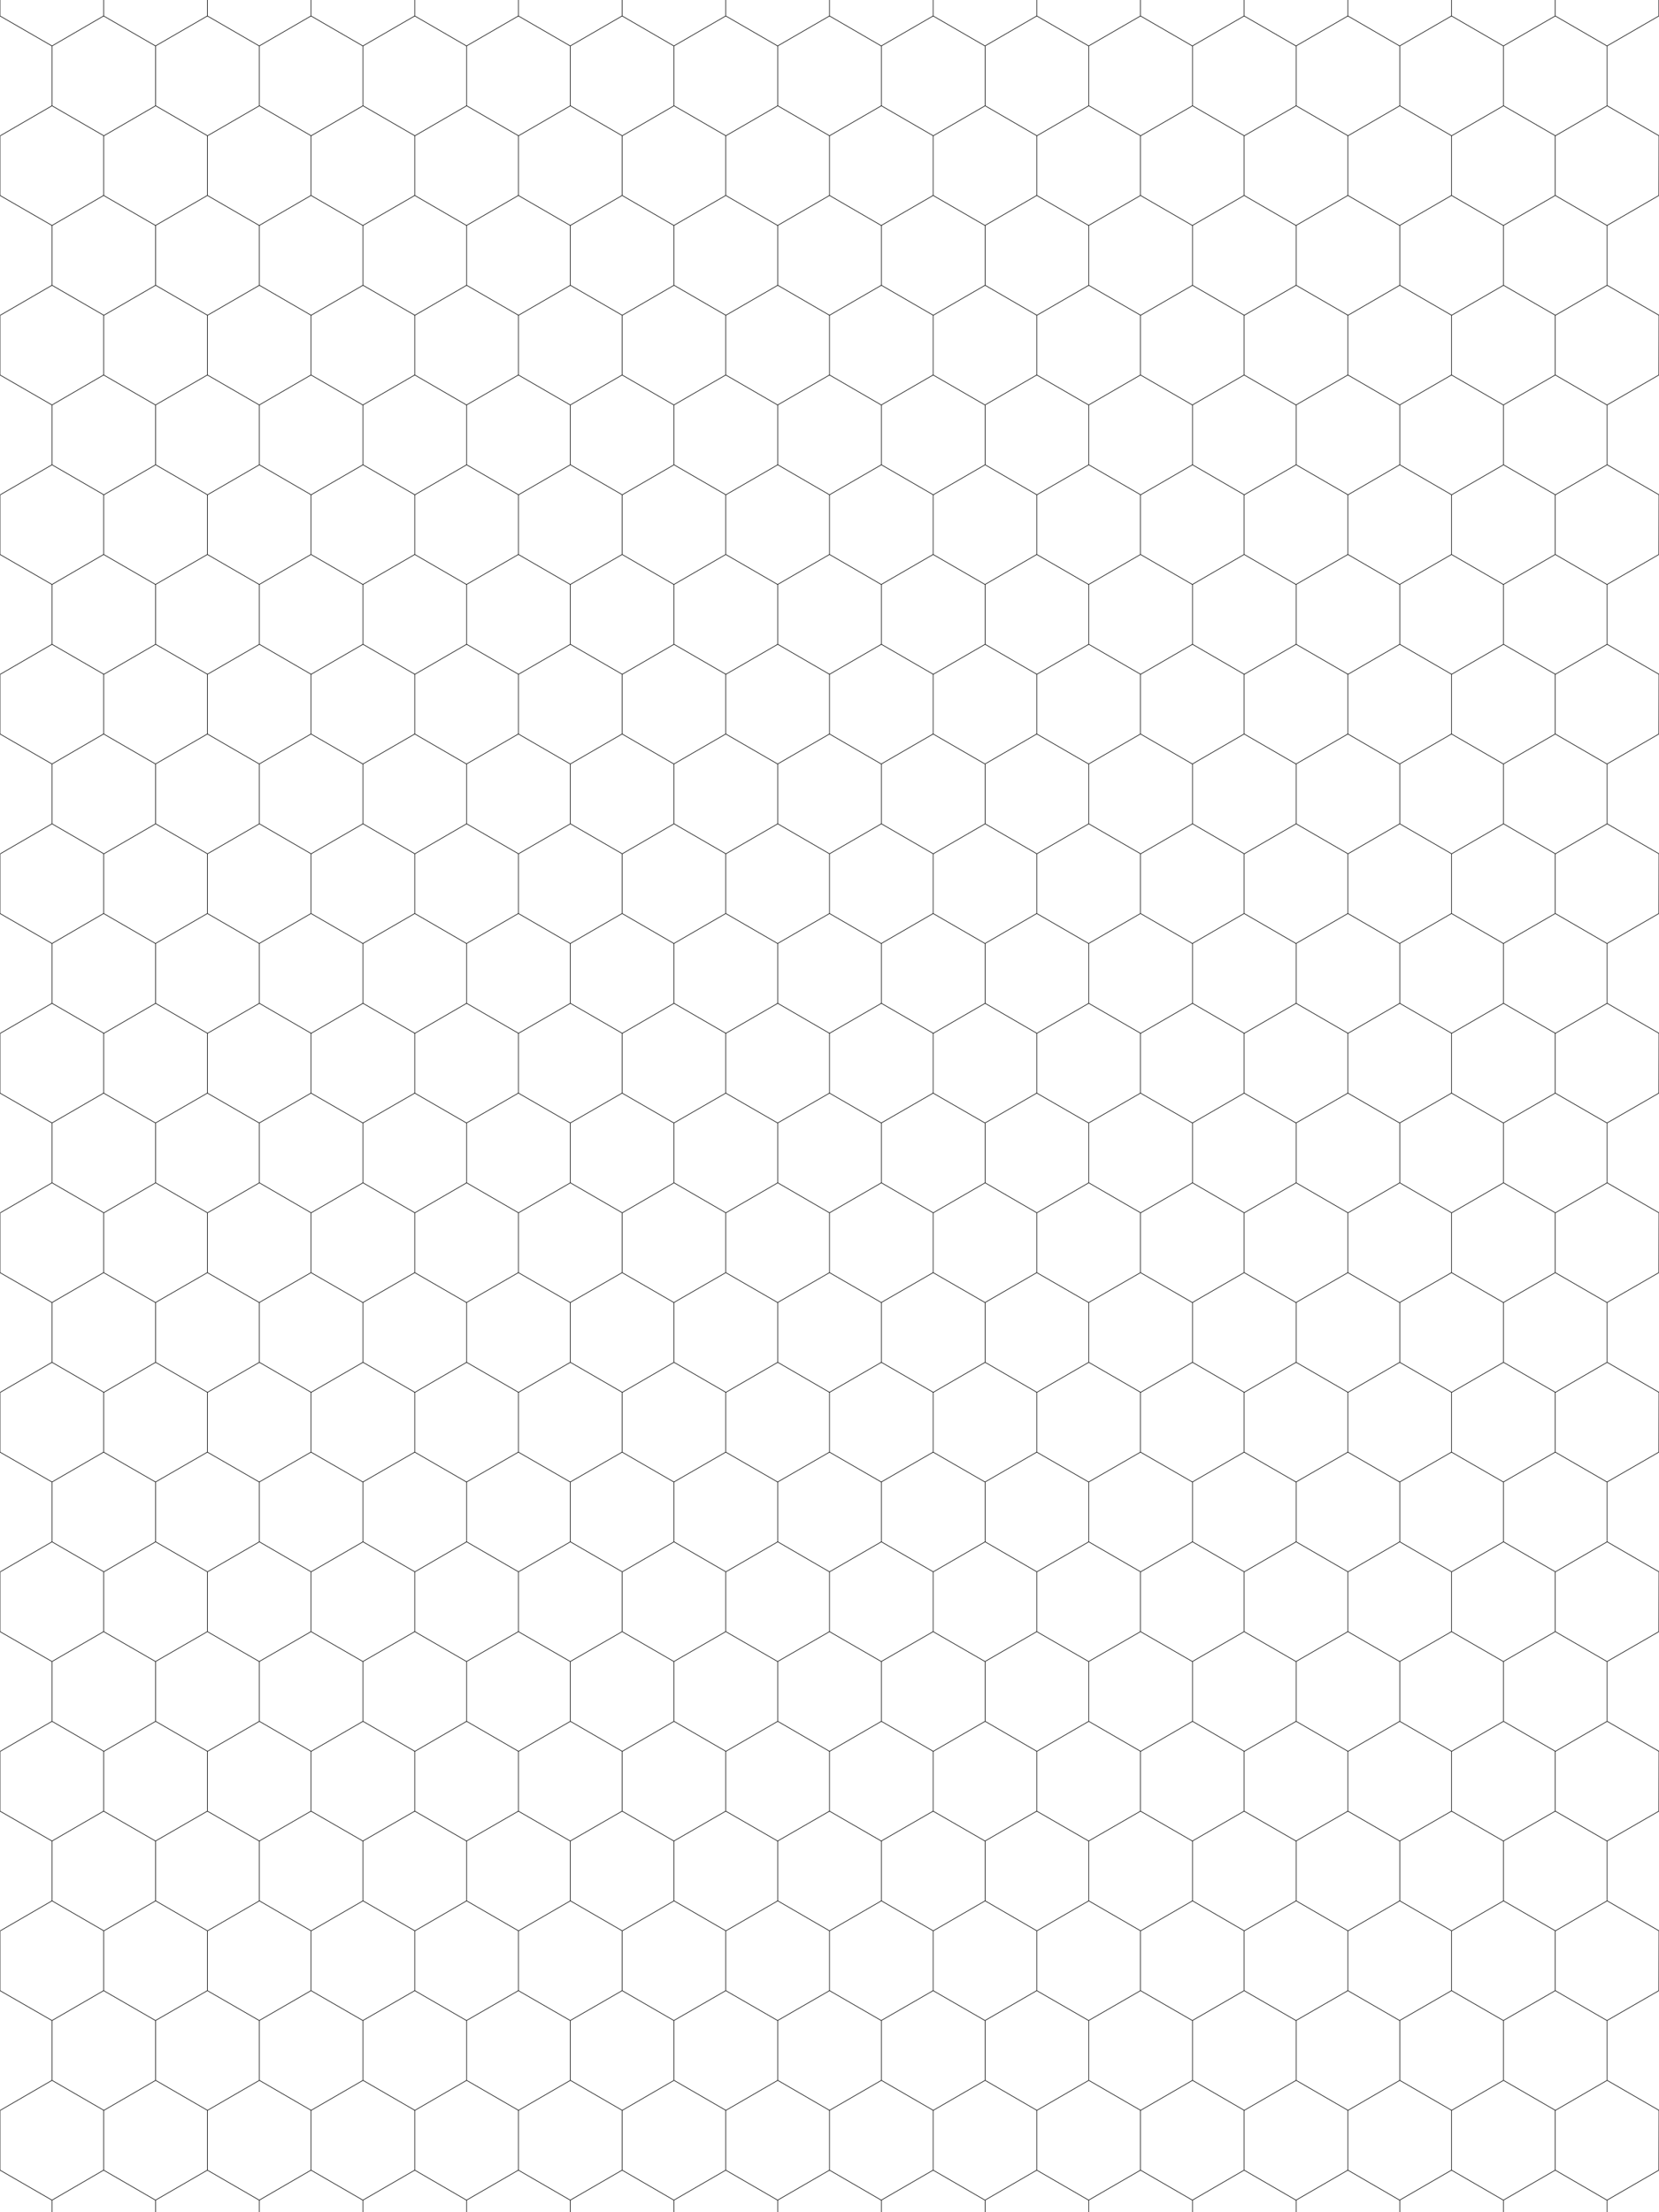 <?xml version="1.0" encoding="utf-8"?>
<!-- Generator: Adobe Illustrator 24.1.3, SVG Export Plug-In . SVG Version: 6.00 Build 0)  -->
<svg version="1.1" id="Layer_1" xmlns="http://www.w3.org/2000/svg" xmlns:xlink="http://www.w3.org/1999/xlink" x="0px" y="0px"
	 viewBox="0 0 1404 1872" style="enable-background:new 0 0 1404 1872;" xml:space="preserve">
<style type="text/css">
	.st0{fill:#FFFFFF;}
	.st1{fill:none;stroke:#000000;stroke-width:0.5;stroke-miterlimit:10;}
</style>
<g id="White_BG">
	<rect y="0" class="st0" width="1404" height="1872"/>
</g>
<g>
	<polyline class="st1" points="87.7,0 87.7,13.5 131.6,38.9 175.5,13.5 	"/>
	<polyline class="st1" points="175.5,0 175.5,13.5 219.4,38.9 263.2,13.5 	"/>
	<polyline class="st1" points="263.2,0 263.2,13.5 307.1,38.9 351,13.5 	"/>
	<polyline class="st1" points="351,0 351,13.5 394.8,38.9 438.7,13.5 	"/>
	<polyline class="st1" points="438.7,0 438.7,13.5 482.6,38.9 526.5,13.5 	"/>
	<polyline class="st1" points="526.5,0 526.5,13.5 570.3,38.9 614.2,13.5 	"/>
	<polyline class="st1" points="614.2,0 614.2,13.5 658.1,38.9 702,13.5 	"/>
	<polyline class="st1" points="702,0 702,13.5 745.8,38.9 789.7,13.5 	"/>
	<polyline class="st1" points="789.7,0 789.7,13.5 833.6,38.9 877.4,13.5 	"/>
	<polyline class="st1" points="877.4,0 877.4,13.5 921.3,38.9 965.2,13.5 	"/>
	<polyline class="st1" points="965.2,0 965.2,13.5 1009.1,38.9 1052.9,13.5 	"/>
	<polyline class="st1" points="1052.9,0 1052.9,13.5 1096.8,38.9 1140.7,13.5 	"/>
	<polyline class="st1" points="1140.7,0 1140.7,13.5 1184.5,38.9 1228.4,13.5 	"/>
	<polyline class="st1" points="1228.4,0 1228.4,13.5 1272.3,38.9 1316.2,13.5 	"/>
	<polyline class="st1" points="1316.2,0 1316.2,13.5 1360,38.9 1403.9,13.5 	"/>
	<line class="st1" x1="1403.9" y1="0" x2="1403.9" y2="13.5"/>
	<polyline class="st1" points="0,0 0,13.5 44,38.9 87.7,13.5 	"/>
</g>
<g>
	<polyline class="st1" points="131.7,38.9 131.7,89.5 175.6,114.9 219.5,89.5 	"/>
	<polyline class="st1" points="219.5,38.9 219.5,89.5 263.3,114.9 307.2,89.5 	"/>
	<polyline class="st1" points="307.2,38.9 307.2,89.5 351.1,114.9 394.9,89.5 	"/>
	<polyline class="st1" points="394.9,38.9 394.9,89.5 438.8,114.9 482.7,89.5 	"/>
	<polyline class="st1" points="482.7,38.9 482.7,89.5 526.6,114.9 570.4,89.5 	"/>
	<polyline class="st1" points="570.4,38.9 570.4,89.5 614.3,114.9 658.2,89.5 	"/>
	<polyline class="st1" points="658.2,38.9 658.2,89.5 702,114.9 745.9,89.5 	"/>
	<polyline class="st1" points="745.9,38.9 745.9,89.5 789.8,114.9 833.7,89.5 	"/>
	<polyline class="st1" points="833.7,38.9 833.7,89.5 877.5,114.9 921.4,89.5 	"/>
	<polyline class="st1" points="921.4,38.9 921.4,89.5 965.3,114.9 1009.2,89.5 	"/>
	<polyline class="st1" points="1009.2,38.9 1009.2,89.5 1053,114.9 1096.9,89.5 	"/>
	<polyline class="st1" points="1096.9,38.9 1096.9,89.5 1140.8,114.9 1184.6,89.5 	"/>
	<polyline class="st1" points="1184.6,38.9 1184.6,89.5 1228.5,114.9 1272.4,89.5 	"/>
	<polyline class="st1" points="1272.4,38.9 1272.4,89.5 1316.3,114.9 1360.1,89.5 	"/>
	<polyline class="st1" points="1360.1,38.9 1360.1,89.5 1404,114.9 	"/>
	<polyline class="st1" points="44,38.9 44,89.5 87.9,114.9 131.7,89.5 	"/>
	<line class="st1" x1="0.2" y1="114.9" x2="44" y2="89.5"/>
</g>
<g>
	<polyline class="st1" points="87.7,114.9 87.7,165.4 131.6,190.8 175.5,165.4 	"/>
	<polyline class="st1" points="175.5,114.9 175.5,165.4 219.4,190.8 263.2,165.4 	"/>
	<polyline class="st1" points="263.2,114.9 263.2,165.4 307.1,190.8 351,165.4 	"/>
	<polyline class="st1" points="351,114.9 351,165.4 394.8,190.8 438.7,165.4 	"/>
	<polyline class="st1" points="438.7,114.9 438.7,165.4 482.6,190.8 526.5,165.4 	"/>
	<polyline class="st1" points="526.5,114.9 526.5,165.4 570.3,190.8 614.2,165.4 	"/>
	<polyline class="st1" points="614.2,114.9 614.2,165.4 658.1,190.8 702,165.4 	"/>
	<polyline class="st1" points="702,114.9 702,165.4 745.8,190.8 789.7,165.4 	"/>
	<polyline class="st1" points="789.7,114.9 789.7,165.4 833.6,190.8 877.4,165.4 	"/>
	<polyline class="st1" points="877.4,114.9 877.4,165.4 921.3,190.8 965.2,165.4 	"/>
	<polyline class="st1" points="965.2,114.9 965.2,165.4 1009.1,190.8 1052.9,165.4 	"/>
	<polyline class="st1" points="1052.9,114.9 1052.9,165.4 1096.8,190.8 1140.7,165.4 	"/>
	<polyline class="st1" points="1140.7,114.9 1140.7,165.4 1184.5,190.8 1228.4,165.4 	"/>
	<polyline class="st1" points="1228.4,114.9 1228.4,165.4 1272.3,190.8 1316.2,165.4 	"/>
	<polyline class="st1" points="1316.2,114.9 1316.2,165.4 1360,190.8 1403.9,165.4 	"/>
	<line class="st1" x1="1404" y1="114.9" x2="1403.9" y2="165.4"/>
	<polyline class="st1" points="0,114.9 0,165.4 44,190.8 87.7,165.4 	"/>
</g>
<g>
	<polyline class="st1" points="131.7,190.8 131.7,241.4 175.6,266.8 219.5,241.4 	"/>
	<polyline class="st1" points="219.5,190.8 219.5,241.4 263.3,266.8 307.2,241.4 	"/>
	<polyline class="st1" points="307.2,190.8 307.2,241.4 351.1,266.8 394.9,241.4 	"/>
	<polyline class="st1" points="394.9,190.8 394.9,241.4 438.8,266.8 482.7,241.4 	"/>
	<polyline class="st1" points="482.7,190.8 482.7,241.4 526.6,266.8 570.4,241.4 	"/>
	<polyline class="st1" points="570.4,190.8 570.4,241.4 614.3,266.8 658.2,241.4 	"/>
	<polyline class="st1" points="658.2,190.8 658.2,241.4 702,266.8 745.9,241.4 	"/>
	<polyline class="st1" points="745.9,190.8 745.9,241.4 789.8,266.8 833.7,241.4 	"/>
	<polyline class="st1" points="833.7,190.8 833.7,241.4 877.5,266.8 921.4,241.4 	"/>
	<polyline class="st1" points="921.4,190.8 921.4,241.4 965.3,266.8 1009.2,241.4 	"/>
	<polyline class="st1" points="1009.2,190.8 1009.2,241.4 1053,266.8 1096.9,241.4 	"/>
	<polyline class="st1" points="1096.9,190.8 1096.9,241.4 1140.8,266.8 1184.6,241.4 	"/>
	<polyline class="st1" points="1184.6,190.8 1184.6,241.4 1228.5,266.8 1272.4,241.4 	"/>
	<polyline class="st1" points="1272.4,190.8 1272.4,241.4 1316.3,266.8 1360.1,241.4 	"/>
	<polyline class="st1" points="1360.1,190.8 1360.1,241.4 1404,266.8 	"/>
	<polyline class="st1" points="44,190.8 44,241.4 87.9,266.8 131.7,241.4 	"/>
	<line class="st1" x1="0.2" y1="266.8" x2="44" y2="241.4"/>
</g>
<g>
	<polyline class="st1" points="87.7,266.8 87.7,317.3 131.6,342.7 175.5,317.3 	"/>
	<polyline class="st1" points="175.5,266.8 175.5,317.3 219.4,342.7 263.2,317.3 	"/>
	<polyline class="st1" points="263.2,266.8 263.2,317.3 307.1,342.7 351,317.3 	"/>
	<polyline class="st1" points="351,266.8 351,317.3 394.8,342.7 438.7,317.3 	"/>
	<polyline class="st1" points="438.7,266.8 438.7,317.3 482.6,342.7 526.5,317.3 	"/>
	<polyline class="st1" points="526.5,266.8 526.5,317.3 570.3,342.7 614.2,317.3 	"/>
	<polyline class="st1" points="614.2,266.8 614.2,317.3 658.1,342.7 702,317.3 	"/>
	<polyline class="st1" points="702,266.8 702,317.3 745.8,342.7 789.7,317.3 	"/>
	<polyline class="st1" points="789.7,266.8 789.7,317.3 833.6,342.7 877.4,317.3 	"/>
	<polyline class="st1" points="877.4,266.8 877.4,317.3 921.3,342.7 965.2,317.3 	"/>
	<polyline class="st1" points="965.2,266.8 965.2,317.3 1009.1,342.7 1052.9,317.3 	"/>
	<polyline class="st1" points="1052.9,266.8 1052.9,317.3 1096.8,342.7 1140.7,317.3 	"/>
	<polyline class="st1" points="1140.7,266.8 1140.7,317.3 1184.5,342.7 1228.4,317.3 	"/>
	<polyline class="st1" points="1228.4,266.8 1228.4,317.3 1272.3,342.7 1316.2,317.3 	"/>
	<polyline class="st1" points="1316.2,266.8 1316.2,317.3 1360,342.7 1403.9,317.3 	"/>
	<line class="st1" x1="1404" y1="266.8" x2="1403.9" y2="317.3"/>
	<polyline class="st1" points="0,266.8 0,317.3 44,342.7 87.7,317.3 	"/>
</g>
<g>
	<polyline class="st1" points="131.7,342.7 131.7,393.3 175.6,418.7 219.5,393.3 	"/>
	<polyline class="st1" points="219.5,342.7 219.5,393.3 263.3,418.7 307.2,393.3 	"/>
	<polyline class="st1" points="307.2,342.7 307.2,393.3 351.1,418.7 394.9,393.3 	"/>
	<polyline class="st1" points="394.9,342.7 394.9,393.3 438.8,418.7 482.7,393.3 	"/>
	<polyline class="st1" points="482.7,342.7 482.7,393.3 526.6,418.7 570.4,393.3 	"/>
	<polyline class="st1" points="570.4,342.7 570.4,393.3 614.3,418.7 658.2,393.3 	"/>
	<polyline class="st1" points="658.2,342.7 658.2,393.3 702,418.7 745.9,393.3 	"/>
	<polyline class="st1" points="745.9,342.7 745.9,393.3 789.8,418.7 833.7,393.3 	"/>
	<polyline class="st1" points="833.7,342.7 833.7,393.3 877.5,418.7 921.4,393.3 	"/>
	<polyline class="st1" points="921.4,342.7 921.4,393.3 965.3,418.7 1009.2,393.3 	"/>
	<polyline class="st1" points="1009.2,342.7 1009.2,393.3 1053,418.7 1096.9,393.3 	"/>
	<polyline class="st1" points="1096.9,342.7 1096.9,393.3 1140.8,418.7 1184.6,393.3 	"/>
	<polyline class="st1" points="1184.6,342.7 1184.6,393.3 1228.5,418.7 1272.4,393.3 	"/>
	<polyline class="st1" points="1272.4,342.7 1272.4,393.3 1316.3,418.7 1360.1,393.3 	"/>
	<polyline class="st1" points="1360.1,342.7 1360.1,393.3 1404,418.7 	"/>
	<polyline class="st1" points="44,342.7 44,393.3 87.9,418.7 131.7,393.3 	"/>
	<line class="st1" x1="0.2" y1="418.7" x2="44" y2="393.3"/>
</g>
<g>
	<polyline class="st1" points="87.7,418.7 87.7,469.2 131.6,494.6 175.5,469.2 	"/>
	<polyline class="st1" points="175.5,418.7 175.5,469.2 219.4,494.6 263.2,469.2 	"/>
	<polyline class="st1" points="263.2,418.7 263.2,469.2 307.1,494.6 351,469.2 	"/>
	<polyline class="st1" points="351,418.7 351,469.2 394.8,494.6 438.7,469.2 	"/>
	<polyline class="st1" points="438.7,418.7 438.7,469.2 482.6,494.6 526.5,469.2 	"/>
	<polyline class="st1" points="526.5,418.7 526.5,469.2 570.3,494.6 614.2,469.2 	"/>
	<polyline class="st1" points="614.2,418.7 614.2,469.2 658.1,494.6 702,469.2 	"/>
	<polyline class="st1" points="702,418.7 702,469.2 745.8,494.6 789.7,469.2 	"/>
	<polyline class="st1" points="789.7,418.7 789.7,469.2 833.6,494.6 877.4,469.2 	"/>
	<polyline class="st1" points="877.4,418.7 877.4,469.2 921.3,494.6 965.2,469.2 	"/>
	<polyline class="st1" points="965.2,418.7 965.2,469.2 1009.1,494.6 1052.9,469.2 	"/>
	<polyline class="st1" points="1052.9,418.7 1052.9,469.2 1096.8,494.6 1140.7,469.2 	"/>
	<polyline class="st1" points="1140.7,418.7 1140.7,469.2 1184.5,494.6 1228.4,469.2 	"/>
	<polyline class="st1" points="1228.4,418.7 1228.4,469.2 1272.3,494.6 1316.2,469.2 	"/>
	<polyline class="st1" points="1316.2,418.7 1316.2,469.2 1360,494.6 1403.9,469.2 	"/>
	<line class="st1" x1="1404" y1="418.7" x2="1403.9" y2="469.2"/>
	<polyline class="st1" points="0,418.7 0,469.2 44,494.6 87.7,469.2 	"/>
</g>
<g>
	<polyline class="st1" points="131.7,494.6 131.7,545.2 175.6,570.6 219.5,545.2 	"/>
	<polyline class="st1" points="219.5,494.6 219.5,545.2 263.3,570.6 307.2,545.2 	"/>
	<polyline class="st1" points="307.2,494.6 307.2,545.2 351.1,570.6 394.9,545.2 	"/>
	<polyline class="st1" points="394.9,494.6 394.9,545.2 438.8,570.6 482.7,545.2 	"/>
	<polyline class="st1" points="482.7,494.6 482.7,545.2 526.6,570.6 570.4,545.2 	"/>
	<polyline class="st1" points="570.4,494.6 570.4,545.2 614.3,570.6 658.2,545.2 	"/>
	<polyline class="st1" points="658.2,494.6 658.2,545.2 702,570.6 745.9,545.2 	"/>
	<polyline class="st1" points="745.9,494.6 745.9,545.2 789.8,570.6 833.7,545.2 	"/>
	<polyline class="st1" points="833.7,494.6 833.7,545.2 877.5,570.6 921.4,545.2 	"/>
	<polyline class="st1" points="921.4,494.6 921.4,545.2 965.3,570.6 1009.2,545.2 	"/>
	<polyline class="st1" points="1009.2,494.6 1009.2,545.2 1053,570.6 1096.9,545.2 	"/>
	<polyline class="st1" points="1096.9,494.6 1096.9,545.2 1140.8,570.6 1184.6,545.2 	"/>
	<polyline class="st1" points="1184.6,494.6 1184.6,545.2 1228.5,570.6 1272.4,545.2 	"/>
	<polyline class="st1" points="1272.4,494.6 1272.4,545.2 1316.3,570.6 1360.1,545.2 	"/>
	<polyline class="st1" points="1360.1,494.6 1360.1,545.2 1404,570.6 	"/>
	<polyline class="st1" points="44,494.6 44,545.2 87.9,570.6 131.7,545.2 	"/>
	<line class="st1" x1="0.2" y1="570.6" x2="44" y2="545.2"/>
</g>
<g>
	<polyline class="st1" points="87.7,570.6 87.7,621.1 131.6,646.5 175.5,621.1 	"/>
	<polyline class="st1" points="175.5,570.6 175.5,621.1 219.4,646.5 263.2,621.1 	"/>
	<polyline class="st1" points="263.2,570.6 263.2,621.1 307.1,646.5 351,621.1 	"/>
	<polyline class="st1" points="351,570.6 351,621.1 394.8,646.5 438.7,621.1 	"/>
	<polyline class="st1" points="438.7,570.6 438.7,621.1 482.6,646.5 526.5,621.1 	"/>
	<polyline class="st1" points="526.5,570.6 526.5,621.1 570.3,646.5 614.2,621.1 	"/>
	<polyline class="st1" points="614.2,570.6 614.2,621.1 658.1,646.5 702,621.1 	"/>
	<polyline class="st1" points="702,570.6 702,621.1 745.8,646.5 789.7,621.1 	"/>
	<polyline class="st1" points="789.7,570.6 789.7,621.1 833.6,646.5 877.4,621.1 	"/>
	<polyline class="st1" points="877.4,570.6 877.4,621.1 921.3,646.5 965.2,621.1 	"/>
	<polyline class="st1" points="965.2,570.6 965.2,621.1 1009.1,646.5 1052.9,621.1 	"/>
	<polyline class="st1" points="1052.9,570.6 1052.9,621.1 1096.8,646.5 1140.7,621.1 	"/>
	<polyline class="st1" points="1140.7,570.6 1140.7,621.1 1184.5,646.5 1228.4,621.1 	"/>
	<polyline class="st1" points="1228.4,570.6 1228.4,621.1 1272.3,646.5 1316.2,621.1 	"/>
	<polyline class="st1" points="1316.2,570.6 1316.2,621.1 1360,646.5 1403.9,621.1 	"/>
	<line class="st1" x1="1404" y1="570.6" x2="1403.9" y2="621.1"/>
	<polyline class="st1" points="0,570.6 0,621.1 44,646.5 87.7,621.1 	"/>
</g>
<g>
	<polyline class="st1" points="131.7,646.5 131.7,697.1 175.6,722.5 219.5,697.1 	"/>
	<polyline class="st1" points="219.5,646.5 219.5,697.1 263.3,722.5 307.2,697.1 	"/>
	<polyline class="st1" points="307.2,646.5 307.2,697.1 351.1,722.5 394.9,697.1 	"/>
	<polyline class="st1" points="394.9,646.5 394.9,697.1 438.8,722.5 482.7,697.1 	"/>
	<polyline class="st1" points="482.7,646.5 482.7,697.1 526.6,722.5 570.4,697.1 	"/>
	<polyline class="st1" points="570.4,646.5 570.4,697.1 614.3,722.5 658.2,697.1 	"/>
	<polyline class="st1" points="658.2,646.5 658.2,697.1 702,722.5 745.9,697.1 	"/>
	<polyline class="st1" points="745.9,646.5 745.9,697.1 789.8,722.5 833.7,697.1 	"/>
	<polyline class="st1" points="833.7,646.5 833.7,697.1 877.5,722.5 921.4,697.1 	"/>
	<polyline class="st1" points="921.4,646.5 921.4,697.1 965.3,722.5 1009.2,697.1 	"/>
	<polyline class="st1" points="1009.2,646.5 1009.2,697.1 1053,722.5 1096.9,697.1 	"/>
	<polyline class="st1" points="1096.9,646.5 1096.9,697.1 1140.8,722.5 1184.6,697.1 	"/>
	<polyline class="st1" points="1184.6,646.5 1184.6,697.1 1228.5,722.5 1272.4,697.1 	"/>
	<polyline class="st1" points="1272.4,646.5 1272.4,697.1 1316.3,722.5 1360.1,697.1 	"/>
	<polyline class="st1" points="1360.1,646.5 1360.1,697.1 1404,722.5 	"/>
	<polyline class="st1" points="44,646.5 44,697.1 87.9,722.5 131.7,697.1 	"/>
	<line class="st1" x1="0.2" y1="722.5" x2="44" y2="697.1"/>
</g>
<g>
	<polyline class="st1" points="87.7,722.5 87.7,773 131.6,798.4 175.5,773 	"/>
	<polyline class="st1" points="175.5,722.5 175.5,773 219.4,798.4 263.2,773 	"/>
	<polyline class="st1" points="263.2,722.5 263.2,773 307.1,798.4 351,773 	"/>
	<polyline class="st1" points="351,722.5 351,773 394.8,798.4 438.7,773 	"/>
	<polyline class="st1" points="438.7,722.5 438.7,773 482.6,798.4 526.5,773 	"/>
	<polyline class="st1" points="526.5,722.5 526.5,773 570.3,798.4 614.2,773 	"/>
	<polyline class="st1" points="614.2,722.5 614.2,773 658.1,798.4 702,773 	"/>
	<polyline class="st1" points="702,722.5 702,773 745.8,798.4 789.7,773 	"/>
	<polyline class="st1" points="789.7,722.5 789.7,773 833.6,798.4 877.4,773 	"/>
	<polyline class="st1" points="877.4,722.5 877.4,773 921.3,798.4 965.2,773 	"/>
	<polyline class="st1" points="965.2,722.5 965.2,773 1009.1,798.4 1052.9,773 	"/>
	<polyline class="st1" points="1052.9,722.5 1052.9,773 1096.8,798.4 1140.7,773 	"/>
	<polyline class="st1" points="1140.7,722.5 1140.7,773 1184.5,798.4 1228.4,773 	"/>
	<polyline class="st1" points="1228.4,722.5 1228.4,773 1272.3,798.4 1316.2,773 	"/>
	<polyline class="st1" points="1316.2,722.5 1316.2,773 1360,798.4 1403.9,773 	"/>
	<line class="st1" x1="1404" y1="722.5" x2="1403.9" y2="773"/>
	<polyline class="st1" points="0,722.5 0,773 44,798.4 87.7,773 	"/>
</g>
<g>
	<polyline class="st1" points="131.7,798.4 131.7,849 175.6,874.4 219.5,849 	"/>
	<polyline class="st1" points="219.5,798.4 219.5,849 263.3,874.4 307.2,849 	"/>
	<polyline class="st1" points="307.2,798.4 307.2,849 351.1,874.4 394.9,849 	"/>
	<polyline class="st1" points="394.9,798.4 394.9,849 438.8,874.4 482.7,849 	"/>
	<polyline class="st1" points="482.7,798.4 482.7,849 526.6,874.4 570.4,849 	"/>
	<polyline class="st1" points="570.4,798.4 570.4,849 614.3,874.4 658.2,849 	"/>
	<polyline class="st1" points="658.2,798.4 658.2,849 702,874.4 745.9,849 	"/>
	<polyline class="st1" points="745.9,798.4 745.9,849 789.8,874.4 833.7,849 	"/>
	<polyline class="st1" points="833.7,798.4 833.7,849 877.5,874.4 921.4,849 	"/>
	<polyline class="st1" points="921.4,798.4 921.4,849 965.3,874.4 1009.2,849 	"/>
	<polyline class="st1" points="1009.2,798.4 1009.2,849 1053,874.4 1096.9,849 	"/>
	<polyline class="st1" points="1096.9,798.4 1096.9,849 1140.8,874.4 1184.6,849 	"/>
	<polyline class="st1" points="1184.6,798.4 1184.6,849 1228.5,874.4 1272.4,849 	"/>
	<polyline class="st1" points="1272.4,798.4 1272.4,849 1316.3,874.4 1360.1,849 	"/>
	<polyline class="st1" points="1360.1,798.4 1360.1,849 1404,874.4 	"/>
	<polyline class="st1" points="44,798.4 44,849 87.9,874.4 131.7,849 	"/>
	<line class="st1" x1="0.2" y1="874.4" x2="44" y2="849"/>
</g>
<g>
	<polyline class="st1" points="87.7,874.4 87.7,925 131.6,950.3 175.5,925 	"/>
	<polyline class="st1" points="175.5,874.4 175.5,925 219.4,950.3 263.2,925 	"/>
	<polyline class="st1" points="263.2,874.4 263.2,925 307.1,950.3 351,925 	"/>
	<polyline class="st1" points="351,874.4 351,925 394.8,950.3 438.7,925 	"/>
	<polyline class="st1" points="438.7,874.4 438.7,925 482.6,950.3 526.5,925 	"/>
	<polyline class="st1" points="526.5,874.4 526.5,925 570.3,950.3 614.2,925 	"/>
	<polyline class="st1" points="614.2,874.4 614.2,925 658.1,950.3 702,925 	"/>
	<polyline class="st1" points="702,874.4 702,925 745.8,950.3 789.7,925 	"/>
	<polyline class="st1" points="789.7,874.4 789.7,925 833.6,950.3 877.4,925 	"/>
	<polyline class="st1" points="877.4,874.4 877.4,925 921.3,950.3 965.2,925 	"/>
	<polyline class="st1" points="965.2,874.4 965.2,925 1009.1,950.3 1052.9,925 	"/>
	<polyline class="st1" points="1052.9,874.4 1052.9,925 1096.8,950.3 1140.7,925 	"/>
	<polyline class="st1" points="1140.7,874.4 1140.7,925 1184.5,950.3 1228.4,925 	"/>
	<polyline class="st1" points="1228.4,874.4 1228.4,925 1272.3,950.3 1316.2,925 	"/>
	<polyline class="st1" points="1316.2,874.4 1316.2,925 1360,950.3 1403.9,925 	"/>
	<line class="st1" x1="1404" y1="874.4" x2="1403.9" y2="925"/>
	<polyline class="st1" points="0,874.4 0,925 44,950.3 87.7,925 	"/>
</g>
<g>
	<polyline class="st1" points="131.7,950.3 131.7,1000.9 175.6,1026.3 219.5,1000.9 	"/>
	<polyline class="st1" points="219.5,950.3 219.5,1000.9 263.3,1026.3 307.2,1000.9 	"/>
	<polyline class="st1" points="307.2,950.3 307.2,1000.9 351.1,1026.3 394.9,1000.9 	"/>
	<polyline class="st1" points="394.9,950.3 394.9,1000.9 438.8,1026.3 482.7,1000.9 	"/>
	<polyline class="st1" points="482.7,950.3 482.7,1000.9 526.6,1026.3 570.4,1000.9 	"/>
	<polyline class="st1" points="570.4,950.3 570.4,1000.9 614.3,1026.3 658.2,1000.9 	"/>
	<polyline class="st1" points="658.2,950.3 658.2,1000.9 702,1026.3 745.9,1000.9 	"/>
	<polyline class="st1" points="745.9,950.3 745.9,1000.9 789.8,1026.3 833.7,1000.9 	"/>
	<polyline class="st1" points="833.7,950.3 833.7,1000.9 877.5,1026.3 921.4,1000.9 	"/>
	<polyline class="st1" points="921.4,950.3 921.4,1000.9 965.3,1026.3 1009.2,1000.9 	"/>
	<polyline class="st1" points="1009.2,950.3 1009.2,1000.9 1053,1026.3 1096.9,1000.9 	"/>
	<polyline class="st1" points="1096.9,950.3 1096.9,1000.9 1140.8,1026.3 1184.6,1000.9 	"/>
	<polyline class="st1" points="1184.6,950.3 1184.6,1000.9 1228.5,1026.3 1272.4,1000.9 	"/>
	<polyline class="st1" points="1272.4,950.3 1272.4,1000.9 1316.3,1026.3 1360.1,1000.9 	"/>
	<polyline class="st1" points="1360.1,950.3 1360.1,1000.9 1404,1026.3 	"/>
	<polyline class="st1" points="44,950.3 44,1000.9 87.9,1026.3 131.7,1000.9 	"/>
	<line class="st1" x1="0.2" y1="1026.3" x2="44" y2="1000.9"/>
</g>
<g>
	<polyline class="st1" points="87.7,1026.3 87.7,1076.9 131.6,1102.2 175.5,1076.9 	"/>
	<polyline class="st1" points="175.5,1026.3 175.5,1076.9 219.4,1102.2 263.2,1076.9 	"/>
	<polyline class="st1" points="263.2,1026.3 263.2,1076.9 307.1,1102.2 351,1076.9 	"/>
	<polyline class="st1" points="351,1026.3 351,1076.9 394.8,1102.2 438.7,1076.9 	"/>
	<polyline class="st1" points="438.7,1026.3 438.7,1076.9 482.6,1102.2 526.5,1076.9 	"/>
	<polyline class="st1" points="526.5,1026.3 526.5,1076.9 570.3,1102.2 614.2,1076.9 	"/>
	<polyline class="st1" points="614.2,1026.3 614.2,1076.9 658.1,1102.2 702,1076.9 	"/>
	<polyline class="st1" points="702,1026.3 702,1076.9 745.8,1102.2 789.7,1076.9 	"/>
	<polyline class="st1" points="789.7,1026.3 789.7,1076.9 833.6,1102.2 877.4,1076.9 	"/>
	<polyline class="st1" points="877.4,1026.3 877.4,1076.9 921.3,1102.2 965.2,1076.9 	"/>
	<polyline class="st1" points="965.2,1026.3 965.2,1076.9 1009.1,1102.2 1052.9,1076.9 	"/>
	<polyline class="st1" points="1052.9,1026.3 1052.9,1076.9 1096.8,1102.2 1140.7,1076.9 	"/>
	<polyline class="st1" points="1140.7,1026.3 1140.7,1076.9 1184.5,1102.2 1228.4,1076.9 	"/>
	<polyline class="st1" points="1228.4,1026.3 1228.4,1076.9 1272.3,1102.2 1316.2,1076.9 	"/>
	<polyline class="st1" points="1316.2,1026.3 1316.2,1076.9 1360,1102.2 1403.9,1076.9 	"/>
	<line class="st1" x1="1404" y1="1026.3" x2="1403.9" y2="1076.9"/>
	<polyline class="st1" points="0,1026.3 0,1076.9 44,1102.2 87.7,1076.9 	"/>
</g>
<g>
	<polyline class="st1" points="131.7,1102.2 131.7,1152.8 175.6,1178.2 219.5,1152.8 	"/>
	<polyline class="st1" points="219.5,1102.2 219.5,1152.8 263.3,1178.2 307.2,1152.8 	"/>
	<polyline class="st1" points="307.2,1102.2 307.2,1152.8 351.1,1178.2 394.9,1152.8 	"/>
	<polyline class="st1" points="394.9,1102.2 394.9,1152.8 438.8,1178.2 482.7,1152.8 	"/>
	<polyline class="st1" points="482.7,1102.2 482.7,1152.8 526.6,1178.2 570.4,1152.8 	"/>
	<polyline class="st1" points="570.4,1102.2 570.4,1152.8 614.3,1178.2 658.2,1152.8 	"/>
	<polyline class="st1" points="658.2,1102.2 658.2,1152.8 702,1178.2 745.9,1152.8 	"/>
	<polyline class="st1" points="745.9,1102.2 745.9,1152.8 789.8,1178.2 833.7,1152.8 	"/>
	<polyline class="st1" points="833.7,1102.2 833.7,1152.8 877.5,1178.2 921.4,1152.8 	"/>
	<polyline class="st1" points="921.4,1102.2 921.4,1152.8 965.3,1178.2 1009.2,1152.8 	"/>
	<polyline class="st1" points="1009.2,1102.2 1009.2,1152.8 1053,1178.2 1096.9,1152.8 	"/>
	<polyline class="st1" points="1096.9,1102.2 1096.9,1152.8 1140.8,1178.2 1184.6,1152.8 	"/>
	<polyline class="st1" points="1184.6,1102.2 1184.6,1152.8 1228.5,1178.2 1272.4,1152.8 	"/>
	<polyline class="st1" points="1272.4,1102.2 1272.4,1152.8 1316.3,1178.2 1360.1,1152.8 	"/>
	<polyline class="st1" points="1360.1,1102.2 1360.1,1152.8 1404,1178.2 	"/>
	<polyline class="st1" points="44,1102.2 44,1152.8 87.9,1178.2 131.7,1152.8 	"/>
	<line class="st1" x1="0.2" y1="1178.2" x2="44" y2="1152.8"/>
</g>
<g>
	<polyline class="st1" points="87.7,1178.2 87.7,1228.8 131.6,1254.1 175.5,1228.8 	"/>
	<polyline class="st1" points="175.5,1178.2 175.5,1228.8 219.4,1254.1 263.2,1228.8 	"/>
	<polyline class="st1" points="263.2,1178.2 263.2,1228.8 307.1,1254.1 351,1228.8 	"/>
	<polyline class="st1" points="351,1178.2 351,1228.8 394.8,1254.1 438.7,1228.8 	"/>
	<polyline class="st1" points="438.7,1178.2 438.7,1228.8 482.6,1254.1 526.5,1228.8 	"/>
	<polyline class="st1" points="526.5,1178.2 526.5,1228.8 570.3,1254.1 614.2,1228.8 	"/>
	<polyline class="st1" points="614.2,1178.2 614.2,1228.8 658.1,1254.1 702,1228.8 	"/>
	<polyline class="st1" points="702,1178.2 702,1228.8 745.8,1254.1 789.7,1228.8 	"/>
	<polyline class="st1" points="789.7,1178.2 789.7,1228.8 833.6,1254.1 877.4,1228.8 	"/>
	<polyline class="st1" points="877.4,1178.2 877.4,1228.8 921.3,1254.1 965.2,1228.8 	"/>
	<polyline class="st1" points="965.2,1178.2 965.2,1228.8 1009.1,1254.1 1052.9,1228.8 	"/>
	<polyline class="st1" points="1052.9,1178.2 1052.9,1228.8 1096.8,1254.1 1140.7,1228.8 	"/>
	<polyline class="st1" points="1140.7,1178.2 1140.7,1228.8 1184.5,1254.1 1228.4,1228.8 	"/>
	<polyline class="st1" points="1228.4,1178.2 1228.4,1228.8 1272.3,1254.1 1316.2,1228.8 	"/>
	<polyline class="st1" points="1316.2,1178.2 1316.2,1228.8 1360,1254.1 1403.9,1228.8 	"/>
	<line class="st1" x1="1404" y1="1178.2" x2="1403.9" y2="1228.8"/>
	<polyline class="st1" points="0,1178.2 0,1228.8 44,1254.1 87.7,1228.8 	"/>
</g>
<g>
	<polyline class="st1" points="131.7,1254.1 131.7,1304.7 175.6,1330.1 219.5,1304.7 	"/>
	<polyline class="st1" points="219.5,1254.1 219.5,1304.7 263.3,1330.1 307.2,1304.7 	"/>
	<polyline class="st1" points="307.2,1254.1 307.2,1304.7 351.1,1330.1 394.9,1304.7 	"/>
	<polyline class="st1" points="394.9,1254.1 394.9,1304.7 438.8,1330.1 482.7,1304.7 	"/>
	<polyline class="st1" points="482.7,1254.1 482.7,1304.7 526.6,1330.1 570.4,1304.7 	"/>
	<polyline class="st1" points="570.4,1254.1 570.4,1304.7 614.3,1330.1 658.2,1304.7 	"/>
	<polyline class="st1" points="658.2,1254.1 658.2,1304.7 702,1330.1 745.9,1304.7 	"/>
	<polyline class="st1" points="745.9,1254.1 745.9,1304.7 789.8,1330.1 833.7,1304.7 	"/>
	<polyline class="st1" points="833.7,1254.1 833.7,1304.7 877.5,1330.1 921.4,1304.7 	"/>
	<polyline class="st1" points="921.4,1254.1 921.4,1304.7 965.3,1330.1 1009.2,1304.7 	"/>
	<polyline class="st1" points="1009.2,1254.1 1009.2,1304.7 1053,1330.1 1096.9,1304.7 	"/>
	<polyline class="st1" points="1096.9,1254.1 1096.9,1304.7 1140.8,1330.1 1184.6,1304.7 	"/>
	<polyline class="st1" points="1184.6,1254.1 1184.6,1304.7 1228.5,1330.1 1272.4,1304.7 	"/>
	<polyline class="st1" points="1272.4,1254.1 1272.4,1304.7 1316.3,1330.1 1360.1,1304.7 	"/>
	<polyline class="st1" points="1360.1,1254.1 1360.1,1304.7 1404,1330.1 	"/>
	<polyline class="st1" points="44,1254.1 44,1304.7 87.9,1330.1 131.7,1304.7 	"/>
	<line class="st1" x1="0.2" y1="1330.1" x2="44" y2="1304.7"/>
</g>
<g>
	<polyline class="st1" points="87.7,1330.1 87.7,1380.7 131.6,1406 175.5,1380.7 	"/>
	<polyline class="st1" points="175.5,1330.1 175.5,1380.7 219.4,1406 263.2,1380.7 	"/>
	<polyline class="st1" points="263.2,1330.1 263.2,1380.7 307.1,1406 351,1380.7 	"/>
	<polyline class="st1" points="351,1330.1 351,1380.7 394.8,1406 438.7,1380.7 	"/>
	<polyline class="st1" points="438.7,1330.1 438.7,1380.7 482.6,1406 526.5,1380.7 	"/>
	<polyline class="st1" points="526.5,1330.1 526.5,1380.7 570.3,1406 614.2,1380.7 	"/>
	<polyline class="st1" points="614.2,1330.1 614.2,1380.7 658.1,1406 702,1380.7 	"/>
	<polyline class="st1" points="702,1330.1 702,1380.7 745.8,1406 789.7,1380.7 	"/>
	<polyline class="st1" points="789.7,1330.1 789.7,1380.7 833.6,1406 877.4,1380.7 	"/>
	<polyline class="st1" points="877.4,1330.1 877.4,1380.7 921.3,1406 965.2,1380.7 	"/>
	<polyline class="st1" points="965.2,1330.1 965.2,1380.7 1009.1,1406 1052.9,1380.7 	"/>
	<polyline class="st1" points="1052.9,1330.1 1052.9,1380.7 1096.8,1406 1140.7,1380.7 	"/>
	<polyline class="st1" points="1140.7,1330.1 1140.7,1380.7 1184.5,1406 1228.4,1380.7 	"/>
	<polyline class="st1" points="1228.4,1330.1 1228.4,1380.7 1272.3,1406 1316.2,1380.7 	"/>
	<polyline class="st1" points="1316.2,1330.1 1316.2,1380.7 1360,1406 1403.9,1380.7 	"/>
	<line class="st1" x1="1404" y1="1330.1" x2="1403.9" y2="1380.7"/>
	<polyline class="st1" points="0,1330.1 0,1380.7 44,1406 87.7,1380.7 	"/>
</g>
<g>
	<polyline class="st1" points="131.7,1406 131.7,1456.6 175.6,1482 219.5,1456.6 	"/>
	<polyline class="st1" points="219.5,1406 219.5,1456.6 263.3,1482 307.2,1456.6 	"/>
	<polyline class="st1" points="307.2,1406 307.2,1456.6 351.1,1482 394.9,1456.6 	"/>
	<polyline class="st1" points="394.9,1406 394.9,1456.6 438.8,1482 482.7,1456.6 	"/>
	<polyline class="st1" points="482.7,1406 482.7,1456.6 526.6,1482 570.4,1456.6 	"/>
	<polyline class="st1" points="570.4,1406 570.4,1456.6 614.3,1482 658.2,1456.6 	"/>
	<polyline class="st1" points="658.2,1406 658.2,1456.6 702,1482 745.9,1456.6 	"/>
	<polyline class="st1" points="745.9,1406 745.9,1456.6 789.8,1482 833.7,1456.6 	"/>
	<polyline class="st1" points="833.7,1406 833.7,1456.6 877.5,1482 921.4,1456.6 	"/>
	<polyline class="st1" points="921.4,1406 921.4,1456.6 965.3,1482 1009.2,1456.6 	"/>
	<polyline class="st1" points="1009.2,1406 1009.2,1456.6 1053,1482 1096.9,1456.6 	"/>
	<polyline class="st1" points="1096.9,1406 1096.9,1456.6 1140.8,1482 1184.6,1456.6 	"/>
	<polyline class="st1" points="1184.6,1406 1184.6,1456.6 1228.5,1482 1272.4,1456.6 	"/>
	<polyline class="st1" points="1272.4,1406 1272.4,1456.6 1316.3,1482 1360.1,1456.6 	"/>
	<polyline class="st1" points="1360.1,1406 1360.1,1456.6 1404,1482 	"/>
	<polyline class="st1" points="44,1406 44,1456.6 87.9,1482 131.7,1456.6 	"/>
	<line class="st1" x1="0.2" y1="1482" x2="44" y2="1456.6"/>
</g>
<g>
	<polyline class="st1" points="87.7,1482 87.7,1532.6 131.6,1557.9 175.5,1532.6 	"/>
	<polyline class="st1" points="175.5,1482 175.5,1532.6 219.4,1557.9 263.2,1532.6 	"/>
	<polyline class="st1" points="263.2,1482 263.2,1532.6 307.1,1557.9 351,1532.6 	"/>
	<polyline class="st1" points="351,1482 351,1532.6 394.8,1557.9 438.7,1532.6 	"/>
	<polyline class="st1" points="438.7,1482 438.7,1532.6 482.6,1557.9 526.5,1532.6 	"/>
	<polyline class="st1" points="526.5,1482 526.5,1532.6 570.3,1557.9 614.2,1532.6 	"/>
	<polyline class="st1" points="614.2,1482 614.2,1532.6 658.1,1557.9 702,1532.6 	"/>
	<polyline class="st1" points="702,1482 702,1532.6 745.8,1557.9 789.7,1532.6 	"/>
	<polyline class="st1" points="789.7,1482 789.7,1532.6 833.6,1557.9 877.4,1532.6 	"/>
	<polyline class="st1" points="877.4,1482 877.4,1532.6 921.3,1557.9 965.2,1532.6 	"/>
	<polyline class="st1" points="965.2,1482 965.2,1532.6 1009.1,1557.9 1052.9,1532.6 	"/>
	<polyline class="st1" points="1052.9,1482 1052.9,1532.6 1096.8,1557.9 1140.7,1532.6 	"/>
	<polyline class="st1" points="1140.7,1482 1140.7,1532.6 1184.5,1557.9 1228.4,1532.6 	"/>
	<polyline class="st1" points="1228.4,1482 1228.4,1532.6 1272.3,1557.9 1316.2,1532.6 	"/>
	<polyline class="st1" points="1316.2,1482 1316.2,1532.6 1360,1557.9 1403.9,1532.6 	"/>
	<line class="st1" x1="1404" y1="1482" x2="1403.9" y2="1532.6"/>
	<polyline class="st1" points="0,1482 0,1532.6 44,1557.9 87.7,1532.6 	"/>
</g>
<g>
	<polyline class="st1" points="131.7,1557.9 131.7,1608.5 175.6,1633.9 219.5,1608.5 	"/>
	<polyline class="st1" points="219.5,1557.9 219.5,1608.5 263.3,1633.9 307.2,1608.5 	"/>
	<polyline class="st1" points="307.2,1557.9 307.2,1608.5 351.1,1633.9 394.9,1608.5 	"/>
	<polyline class="st1" points="394.9,1557.9 394.9,1608.5 438.8,1633.9 482.7,1608.5 	"/>
	<polyline class="st1" points="482.7,1557.9 482.7,1608.5 526.6,1633.9 570.4,1608.5 	"/>
	<polyline class="st1" points="570.4,1557.9 570.4,1608.5 614.3,1633.9 658.2,1608.5 	"/>
	<polyline class="st1" points="658.2,1557.9 658.2,1608.5 702,1633.9 745.9,1608.5 	"/>
	<polyline class="st1" points="745.9,1557.9 745.9,1608.5 789.8,1633.9 833.7,1608.5 	"/>
	<polyline class="st1" points="833.7,1557.9 833.7,1608.5 877.5,1633.9 921.4,1608.5 	"/>
	<polyline class="st1" points="921.4,1557.9 921.4,1608.5 965.3,1633.9 1009.2,1608.5 	"/>
	<polyline class="st1" points="1009.2,1557.9 1009.2,1608.5 1053,1633.9 1096.9,1608.5 	"/>
	<polyline class="st1" points="1096.9,1557.9 1096.9,1608.5 1140.8,1633.9 1184.6,1608.5 	"/>
	<polyline class="st1" points="1184.6,1557.9 1184.6,1608.5 1228.5,1633.9 1272.4,1608.5 	"/>
	<polyline class="st1" points="1272.4,1557.9 1272.4,1608.5 1316.3,1633.9 1360.1,1608.5 	"/>
	<polyline class="st1" points="1360.1,1557.9 1360.1,1608.5 1404,1633.9 	"/>
	<polyline class="st1" points="44,1557.9 44,1608.5 87.9,1633.9 131.7,1608.5 	"/>
	<line class="st1" x1="0.2" y1="1633.9" x2="44" y2="1608.5"/>
</g>
<g>
	<polyline class="st1" points="87.7,1633.9 87.7,1684.5 131.6,1709.8 175.5,1684.5 	"/>
	<polyline class="st1" points="175.5,1633.9 175.5,1684.5 219.4,1709.8 263.2,1684.5 	"/>
	<polyline class="st1" points="263.2,1633.9 263.2,1684.5 307.1,1709.8 351,1684.5 	"/>
	<polyline class="st1" points="351,1633.9 351,1684.5 394.8,1709.8 438.7,1684.5 	"/>
	<polyline class="st1" points="438.7,1633.9 438.7,1684.5 482.6,1709.8 526.5,1684.5 	"/>
	<polyline class="st1" points="526.5,1633.9 526.5,1684.5 570.3,1709.8 614.2,1684.5 	"/>
	<polyline class="st1" points="614.2,1633.9 614.2,1684.5 658.1,1709.8 702,1684.5 	"/>
	<polyline class="st1" points="702,1633.9 702,1684.5 745.8,1709.8 789.7,1684.5 	"/>
	<polyline class="st1" points="789.7,1633.9 789.7,1684.5 833.6,1709.8 877.4,1684.5 	"/>
	<polyline class="st1" points="877.4,1633.9 877.4,1684.5 921.3,1709.8 965.2,1684.5 	"/>
	<polyline class="st1" points="965.2,1633.9 965.2,1684.5 1009.1,1709.8 1052.9,1684.5 	"/>
	<polyline class="st1" points="1052.9,1633.9 1052.9,1684.5 1096.8,1709.8 1140.7,1684.5 	"/>
	<polyline class="st1" points="1140.7,1633.9 1140.7,1684.5 1184.5,1709.8 1228.4,1684.5 	"/>
	<polyline class="st1" points="1228.4,1633.9 1228.4,1684.5 1272.3,1709.8 1316.2,1684.5 	"/>
	<polyline class="st1" points="1316.2,1633.9 1316.2,1684.5 1360,1709.8 1403.9,1684.5 	"/>
	<line class="st1" x1="1404" y1="1633.9" x2="1403.9" y2="1684.5"/>
	<polyline class="st1" points="0,1633.9 0,1684.5 44,1709.8 87.7,1684.5 	"/>
</g>
<g>
	<polyline class="st1" points="131.7,1709.8 131.7,1760.4 175.6,1785.8 219.5,1760.4 	"/>
	<polyline class="st1" points="219.5,1709.8 219.5,1760.4 263.3,1785.8 307.2,1760.4 	"/>
	<polyline class="st1" points="307.2,1709.8 307.2,1760.4 351.1,1785.8 394.9,1760.4 	"/>
	<polyline class="st1" points="394.9,1709.8 394.9,1760.4 438.8,1785.8 482.7,1760.4 	"/>
	<polyline class="st1" points="482.7,1709.8 482.7,1760.4 526.6,1785.8 570.4,1760.4 	"/>
	<polyline class="st1" points="570.4,1709.8 570.4,1760.4 614.3,1785.8 658.2,1760.4 	"/>
	<polyline class="st1" points="658.2,1709.8 658.2,1760.4 702,1785.8 745.9,1760.4 	"/>
	<polyline class="st1" points="745.9,1709.8 745.9,1760.4 789.8,1785.8 833.7,1760.4 	"/>
	<polyline class="st1" points="833.7,1709.8 833.7,1760.4 877.5,1785.8 921.4,1760.4 	"/>
	<polyline class="st1" points="921.4,1709.8 921.4,1760.4 965.3,1785.8 1009.2,1760.4 	"/>
	<polyline class="st1" points="1009.2,1709.8 1009.2,1760.4 1053,1785.8 1096.9,1760.4 	"/>
	<polyline class="st1" points="1096.9,1709.8 1096.9,1760.4 1140.8,1785.8 1184.6,1760.4 	"/>
	<polyline class="st1" points="1184.6,1709.8 1184.6,1760.4 1228.5,1785.8 1272.4,1760.4 	"/>
	<polyline class="st1" points="1272.4,1709.8 1272.4,1760.4 1316.3,1785.8 1360.1,1760.4 	"/>
	<polyline class="st1" points="1360.1,1709.8 1360.1,1760.4 1404,1785.8 	"/>
	<polyline class="st1" points="44,1709.8 44,1760.4 87.9,1785.8 131.7,1760.4 	"/>
	<line class="st1" x1="0.2" y1="1785.8" x2="44" y2="1760.4"/>
</g>
<g>
	<polyline class="st1" points="87.7,1785.8 87.7,1836.4 131.6,1861.8 175.5,1836.4 	"/>
	<polyline class="st1" points="175.5,1785.8 175.5,1836.4 219.4,1861.8 263.2,1836.4 	"/>
	<polyline class="st1" points="263.2,1785.8 263.2,1836.4 307.1,1861.8 351,1836.4 	"/>
	<polyline class="st1" points="351,1785.8 351,1836.4 394.8,1861.8 438.7,1836.4 	"/>
	<polyline class="st1" points="438.7,1785.8 438.7,1836.4 482.6,1861.8 526.5,1836.4 	"/>
	<polyline class="st1" points="526.5,1785.8 526.5,1836.4 570.3,1861.8 614.2,1836.4 	"/>
	<polyline class="st1" points="614.2,1785.8 614.2,1836.4 658.1,1861.8 702,1836.4 	"/>
	<polyline class="st1" points="702,1785.8 702,1836.4 745.8,1861.8 789.7,1836.4 	"/>
	<polyline class="st1" points="789.7,1785.8 789.7,1836.4 833.6,1861.8 877.4,1836.4 	"/>
	<polyline class="st1" points="877.4,1785.8 877.4,1836.4 921.3,1861.8 965.2,1836.4 	"/>
	<polyline class="st1" points="965.2,1785.8 965.2,1836.4 1009.1,1861.8 1052.9,1836.4 	"/>
	<polyline class="st1" points="1052.9,1785.8 1052.9,1836.4 1096.8,1861.8 1140.7,1836.4 	"/>
	<polyline class="st1" points="1140.7,1785.8 1140.7,1836.4 1184.5,1861.8 1228.4,1836.4 	"/>
	<polyline class="st1" points="1228.4,1785.8 1228.4,1836.4 1272.3,1861.8 1316.2,1836.4 	"/>
	<polyline class="st1" points="1316.2,1785.8 1316.2,1836.4 1360,1861.8 1403.9,1836.4 	"/>
	<line class="st1" x1="1404" y1="1785.8" x2="1403.9" y2="1836.4"/>
	<polyline class="st1" points="0,1785.8 0,1836.4 44,1861.8 87.7,1836.4 	"/>
</g>
<g>
	<path class="st1" d="M219.5,1872"/>
	<line class="st1" x1="131.7" y1="1861.8" x2="131.7" y2="1872"/>
	<path class="st1" d="M307.2,1872"/>
	<line class="st1" x1="219.5" y1="1861.8" x2="219.5" y2="1872"/>
	<path class="st1" d="M394.9,1872"/>
	<line class="st1" x1="307.2" y1="1861.8" x2="307.2" y2="1872"/>
	<path class="st1" d="M482.7,1872"/>
	<line class="st1" x1="394.9" y1="1861.8" x2="394.9" y2="1872"/>
	<path class="st1" d="M570.4,1872"/>
	<line class="st1" x1="482.7" y1="1861.8" x2="482.7" y2="1872"/>
	<path class="st1" d="M658.2,1872"/>
	<line class="st1" x1="570.4" y1="1861.8" x2="570.4" y2="1872"/>
	<path class="st1" d="M745.9,1872"/>
	<line class="st1" x1="658.2" y1="1861.8" x2="658.2" y2="1872"/>
	<path class="st1" d="M833.7,1872"/>
	<line class="st1" x1="745.9" y1="1861.8" x2="745.9" y2="1872"/>
	<path class="st1" d="M921.4,1872"/>
	<line class="st1" x1="833.7" y1="1861.8" x2="833.7" y2="1872"/>
	<path class="st1" d="M1009.2,1872"/>
	<line class="st1" x1="921.4" y1="1861.8" x2="921.4" y2="1872"/>
	<path class="st1" d="M1096.9,1872"/>
	<line class="st1" x1="1009.2" y1="1861.8" x2="1009.2" y2="1872"/>
	<path class="st1" d="M1184.6,1872"/>
	<line class="st1" x1="1096.9" y1="1861.8" x2="1096.9" y2="1872"/>
	<path class="st1" d="M1272.4,1872"/>
	<line class="st1" x1="1184.6" y1="1861.8" x2="1184.6" y2="1872"/>
	<path class="st1" d="M1360.1,1872"/>
	<line class="st1" x1="1272.4" y1="1861.8" x2="1272.4" y2="1872"/>
	<line class="st1" x1="1360.1" y1="1861.8" x2="1360.1" y2="1872"/>
	<path class="st1" d="M131.7,1872"/>
	<line class="st1" x1="44" y1="1861.8" x2="44" y2="1872"/>
	<path class="st1" d="M44,1872"/>
</g>
</svg>
